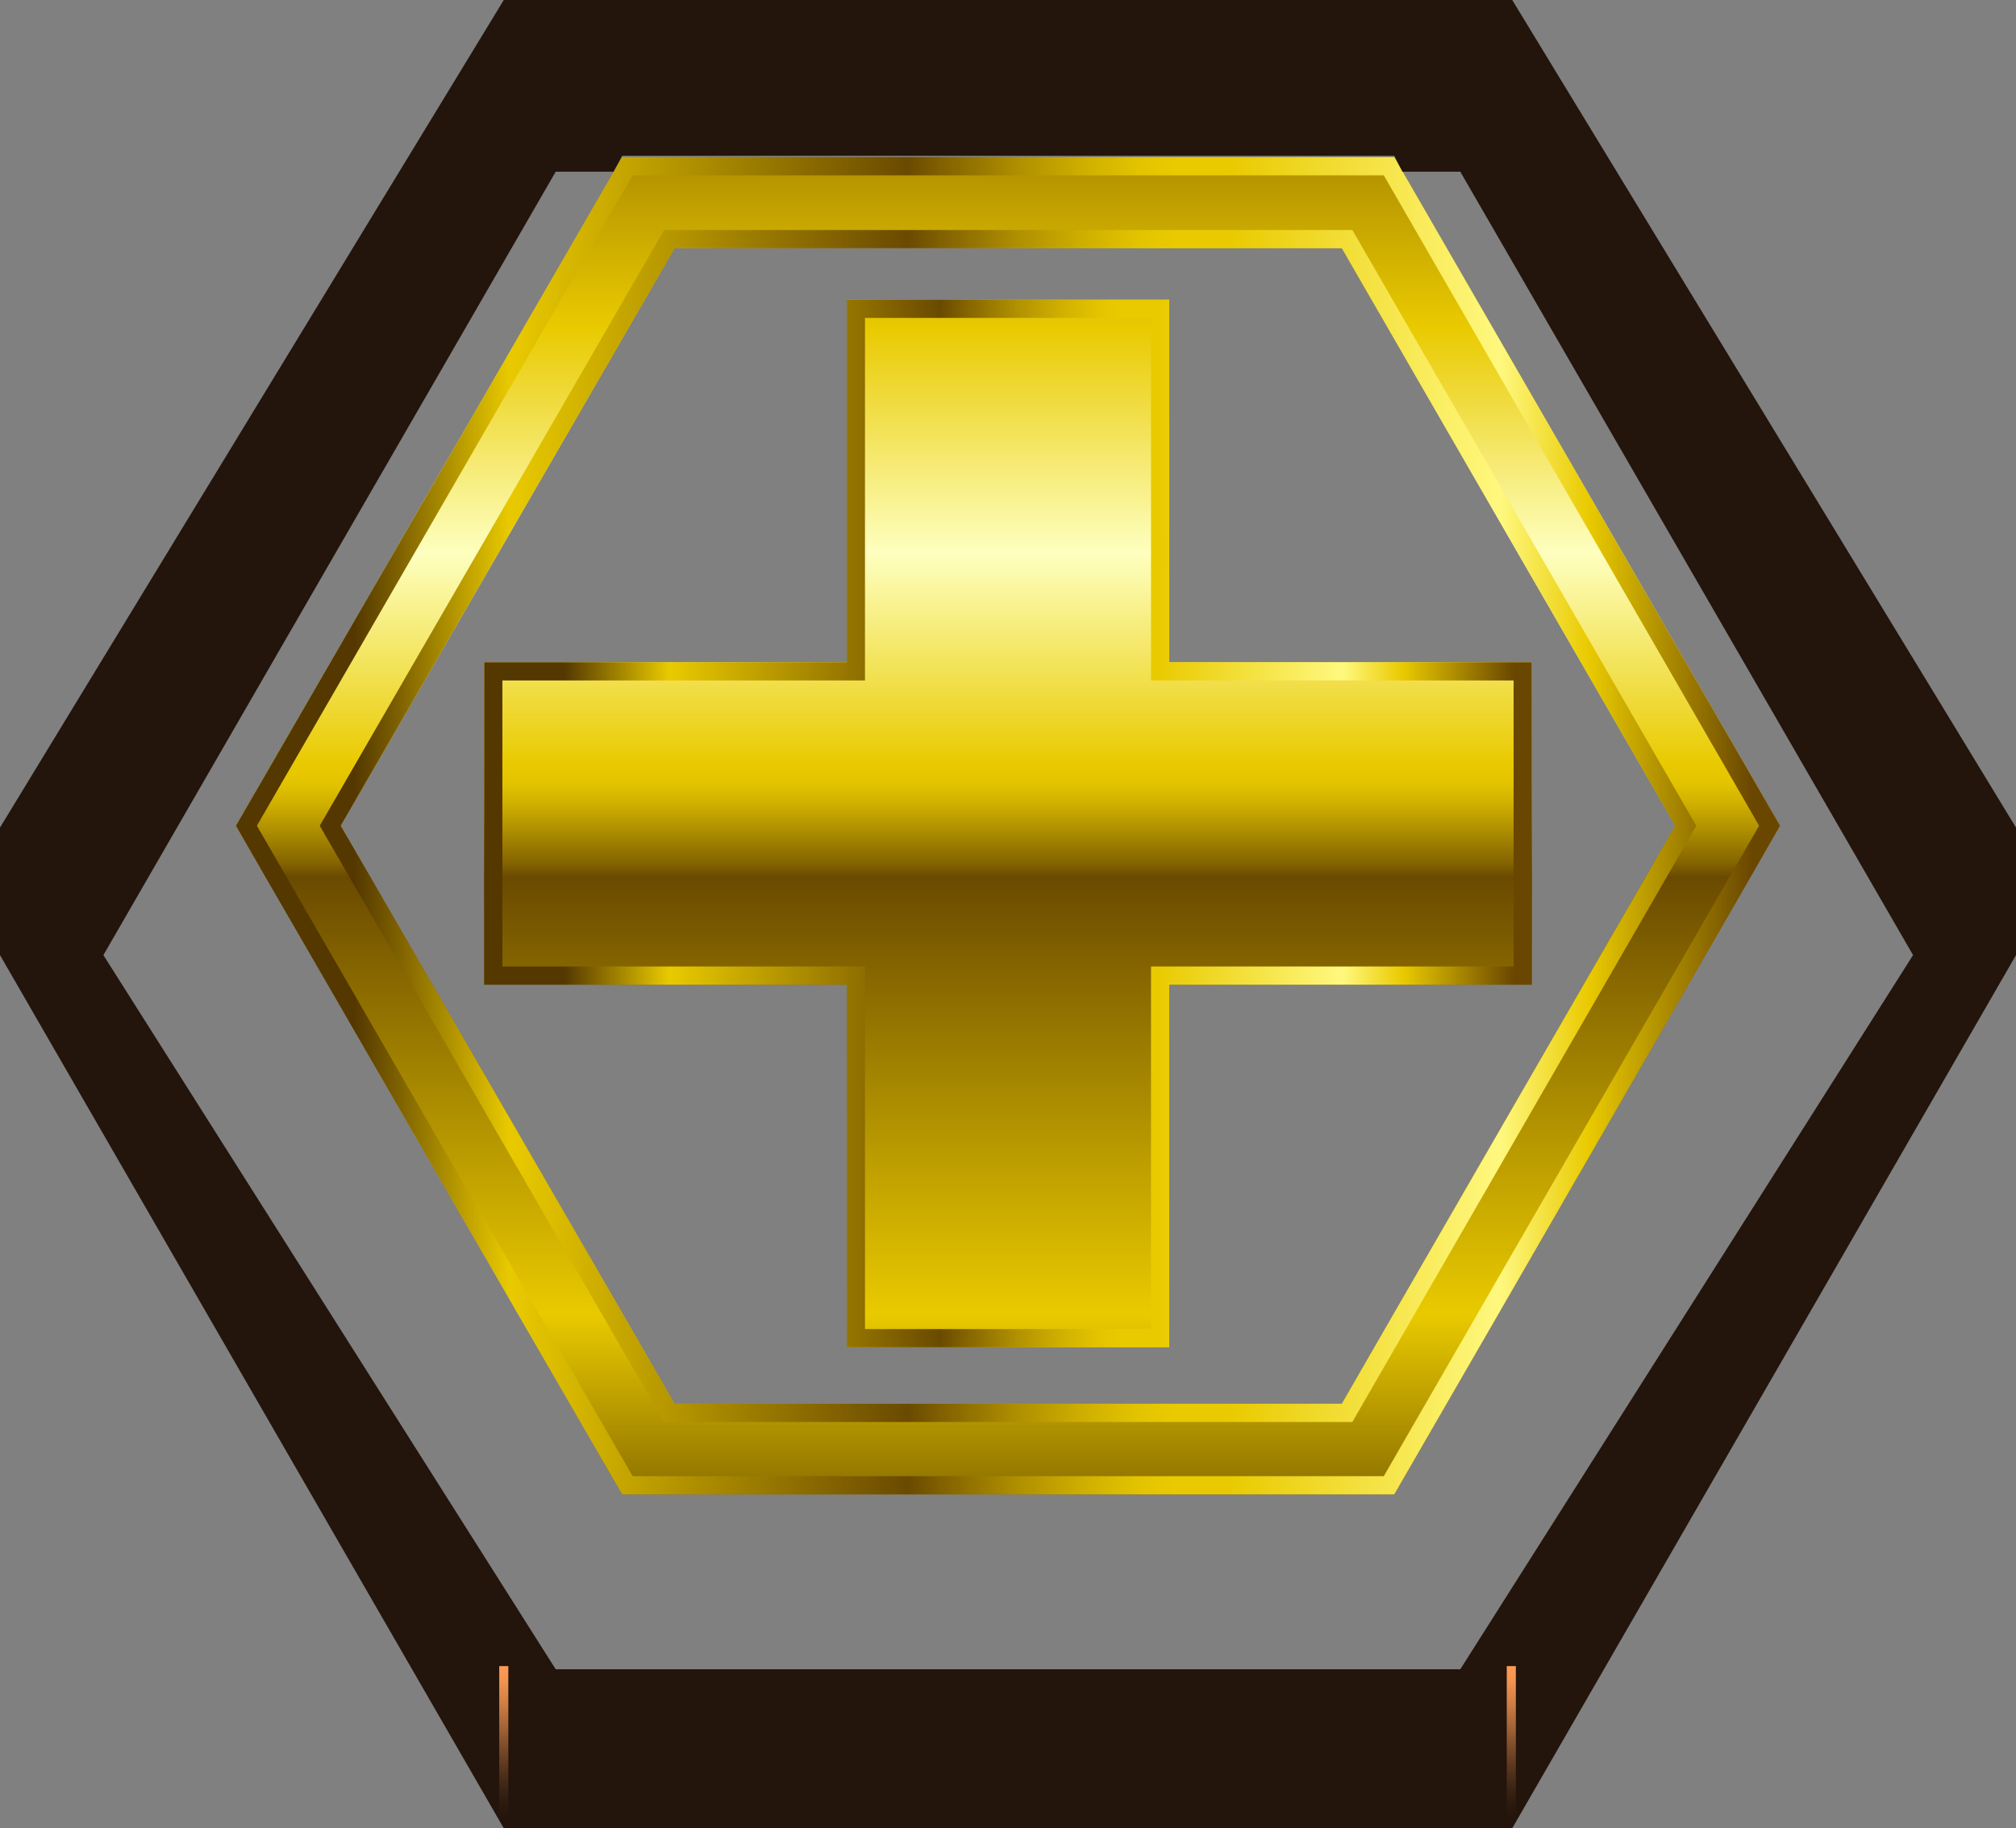 <?xml version="1.0" encoding="UTF-8" standalone="no"?>
<svg xmlns:xlink="http://www.w3.org/1999/xlink" height="200.7px" width="221.3px" xmlns="http://www.w3.org/2000/svg">
  <rect width="100%" height="100%" fill="#808080" stroke="none"/>
  <g transform="matrix(1.0, 0.0, 0.0, 1.0, 110.65, 97.85)">
    <path d="M-42.35 -80.6 L42.4 -80.6 84.75 -7.2 42.4 66.2 -42.35 66.2 -84.75 -7.2 -42.35 -80.6 M-73.25 -7.2 L-36.6 56.25 36.65 56.25 73.25 -7.2 36.65 -70.6 -36.6 -70.6 -73.25 -7.2" fill="url(#gradient0)" fill-rule="evenodd" stroke="none"/>
    <path d="M-17.7 -25.15 L-17.7 -64.95 17.7 -64.95 17.7 -25.15 57.5 -25.15 57.5 10.25 17.7 10.25 17.7 50.05 -17.7 50.05 -17.7 10.25 -57.5 10.25 -57.5 -25.15 -17.7 -25.15" fill="url(#gradient1)" fill-rule="evenodd" stroke="none"/>
    <path d="M-36.6 -70.6 L-73.25 -7.2 -36.6 56.25 36.65 56.25 73.25 -7.2 36.65 -70.6 -36.6 -70.6 M-84.75 -7.2 L-42.35 -80.6 42.4 -80.6 84.75 -7.2 42.4 66.2 -42.35 66.2 -84.75 -7.2 M-41.2 -78.6 L-82.45 -7.2 -41.2 64.2 41.25 64.2 82.45 -7.2 41.25 -78.6 -41.2 -78.6 M-75.55 -7.2 L-37.75 -72.6 37.8 -72.6 75.55 -7.2 37.8 58.25 -37.75 58.25 -75.55 -7.2" fill="url(#gradient2)" fill-rule="evenodd" stroke="none"/>
    <path d="M17.7 -64.95 L17.7 -25.15 57.5 -25.15 57.5 10.25 17.7 10.25 17.7 50.05 -17.7 50.05 -17.7 10.25 -57.5 10.25 -57.5 -25.15 -17.7 -25.15 -17.7 -64.95 17.7 -64.95 M15.7 -23.15 L15.7 -62.95 -15.7 -62.95 -15.7 -23.15 -55.5 -23.15 -55.5 8.25 -15.7 8.25 -15.7 48.05 15.7 48.05 15.7 8.25 55.5 8.25 55.5 -23.15 15.7 -23.15" fill="url(#gradient3)" fill-rule="evenodd" stroke="none"/>
    <path d="M42.4 -80.75 L-42.35 -80.75 -43.3 -79.0 -49.65 -79.0 -99.3 7.0 -49.65 85.4 49.65 85.4 99.35 7.0 49.65 -79.0 43.3 -79.0 42.4 -80.75 M-110.65 7.0 L-110.65 -7.0 -55.35 -97.85 55.35 -97.85 110.65 -7.0 110.65 7.0 55.35 102.85 -55.35 102.85 -110.65 7.0" fill="#23140c" fill-rule="evenodd" stroke="none"/>
    <path d="M-54.85 102.85 L-55.3 102.85 -55.85 102.0 -55.85 85.05 -54.85 85.05 -54.85 102.85" fill="url(#gradient4)" fill-rule="evenodd" stroke="none"/>
    <path d="M55.75 102.2 L55.3 102.85 54.75 102.85 54.75 85.05 55.75 85.05 55.75 102.2" fill="url(#gradient5)" fill-rule="evenodd" stroke="none"/>
  </g>
  <defs>
    <linearGradient gradientTransform="matrix(0.0, -0.113, -0.113, 0.0, 0.0, -13.6)" gradientUnits="userSpaceOnUse" id="gradient0" spreadMethod="pad" x1="-819.2" x2="819.2">
      <stop offset="0.004" stop-color="#543800"/>
      <stop offset="0.176" stop-color="#e9ca00"/>
      <stop offset="0.435" stop-color="#6a4a00"/>
      <stop offset="0.443" stop-color="#836300"/>
      <stop offset="0.463" stop-color="#af8f00"/>
      <stop offset="0.478" stop-color="#ceaf00"/>
      <stop offset="0.49" stop-color="#e2c300"/>
      <stop offset="0.502" stop-color="#e9ca00"/>
      <stop offset="0.627" stop-color="#feffbf"/>
      <stop offset="0.761" stop-color="#e9ca00"/>
      <stop offset="0.984" stop-color="#6a4700"/>
    </linearGradient>
    <linearGradient gradientTransform="matrix(0.0, -0.113, -0.113, 0.0, 0.0, -13.6)" gradientUnits="userSpaceOnUse" id="gradient1" spreadMethod="pad" x1="-819.2" x2="819.2">
      <stop offset="0.004" stop-color="#543800"/>
      <stop offset="0.176" stop-color="#e9ca00"/>
      <stop offset="0.435" stop-color="#6a4a00"/>
      <stop offset="0.443" stop-color="#836300"/>
      <stop offset="0.463" stop-color="#af8f00"/>
      <stop offset="0.478" stop-color="#ceaf00"/>
      <stop offset="0.49" stop-color="#e2c300"/>
      <stop offset="0.502" stop-color="#e9ca00"/>
      <stop offset="0.627" stop-color="#feffbf"/>
      <stop offset="0.761" stop-color="#e9ca00"/>
      <stop offset="0.984" stop-color="#6a4700"/>
    </linearGradient>
    <linearGradient gradientTransform="matrix(0.103, 0.0, 0.0, -0.103, 0.0, -7.2)" gradientUnits="userSpaceOnUse" id="gradient2" spreadMethod="pad" x1="-819.2" x2="819.2">
      <stop offset="0.075" stop-color="#543800"/>
      <stop offset="0.176" stop-color="#e9ca00"/>
      <stop offset="0.435" stop-color="#6a4a00"/>
      <stop offset="0.459" stop-color="#836300"/>
      <stop offset="0.506" stop-color="#af8f00"/>
      <stop offset="0.549" stop-color="#ceaf00"/>
      <stop offset="0.584" stop-color="#e2c300"/>
      <stop offset="0.608" stop-color="#e9ca00"/>
      <stop offset="0.643" stop-color="#e9ca00"/>
      <stop offset="0.82" stop-color="#fff87f"/>
      <stop offset="0.878" stop-color="#e9ca00"/>
      <stop offset="0.984" stop-color="#6a4700"/>
    </linearGradient>
    <linearGradient gradientTransform="matrix(0.07, 0.0, 0.0, -0.07, 0.0, -7.45)" gradientUnits="userSpaceOnUse" id="gradient3" spreadMethod="pad" x1="-819.2" x2="819.2">
      <stop offset="0.075" stop-color="#543800"/>
      <stop offset="0.176" stop-color="#e9ca00"/>
      <stop offset="0.435" stop-color="#6a4a00"/>
      <stop offset="0.459" stop-color="#836300"/>
      <stop offset="0.506" stop-color="#af8f00"/>
      <stop offset="0.549" stop-color="#ceaf00"/>
      <stop offset="0.584" stop-color="#e2c300"/>
      <stop offset="0.608" stop-color="#e9ca00"/>
      <stop offset="0.643" stop-color="#e9ca00"/>
      <stop offset="0.82" stop-color="#fff87f"/>
      <stop offset="0.878" stop-color="#e9ca00"/>
      <stop offset="0.984" stop-color="#6a4700"/>
    </linearGradient>
    <linearGradient gradientTransform="matrix(0.0, -0.011, -0.011, 0.0, -55.35, 93.95)" gradientUnits="userSpaceOnUse" id="gradient4" spreadMethod="pad" x1="-819.2" x2="819.2">
      <stop offset="0.0" stop-color="#1e120b" stop-opacity="0.0"/>
      <stop offset="0.016" stop-color="#23150d" stop-opacity="0.02"/>
      <stop offset="0.224" stop-color="#653e22" stop-opacity="0.314"/>
      <stop offset="0.42" stop-color="#9c5f34" stop-opacity="0.557"/>
      <stop offset="0.604" stop-color="#c77a42" stop-opacity="0.749"/>
      <stop offset="0.765" stop-color="#e68c4c" stop-opacity="0.886"/>
      <stop offset="0.902" stop-color="#f89852" stop-opacity="0.969"/>
      <stop offset="1.0" stop-color="#ff9c54"/>
    </linearGradient>
    <linearGradient gradientTransform="matrix(0.0, -0.011, -0.011, 0.0, 55.25, 93.95)" gradientUnits="userSpaceOnUse" id="gradient5" spreadMethod="pad" x1="-819.2" x2="819.2">
      <stop offset="0.0" stop-color="#1e120b" stop-opacity="0.0"/>
      <stop offset="0.016" stop-color="#23150d" stop-opacity="0.02"/>
      <stop offset="0.224" stop-color="#653e22" stop-opacity="0.314"/>
      <stop offset="0.42" stop-color="#9c5f34" stop-opacity="0.557"/>
      <stop offset="0.604" stop-color="#c77a42" stop-opacity="0.749"/>
      <stop offset="0.765" stop-color="#e68c4c" stop-opacity="0.886"/>
      <stop offset="0.902" stop-color="#f89852" stop-opacity="0.969"/>
      <stop offset="1.0" stop-color="#ff9c54"/>
    </linearGradient>
  </defs>
</svg>
